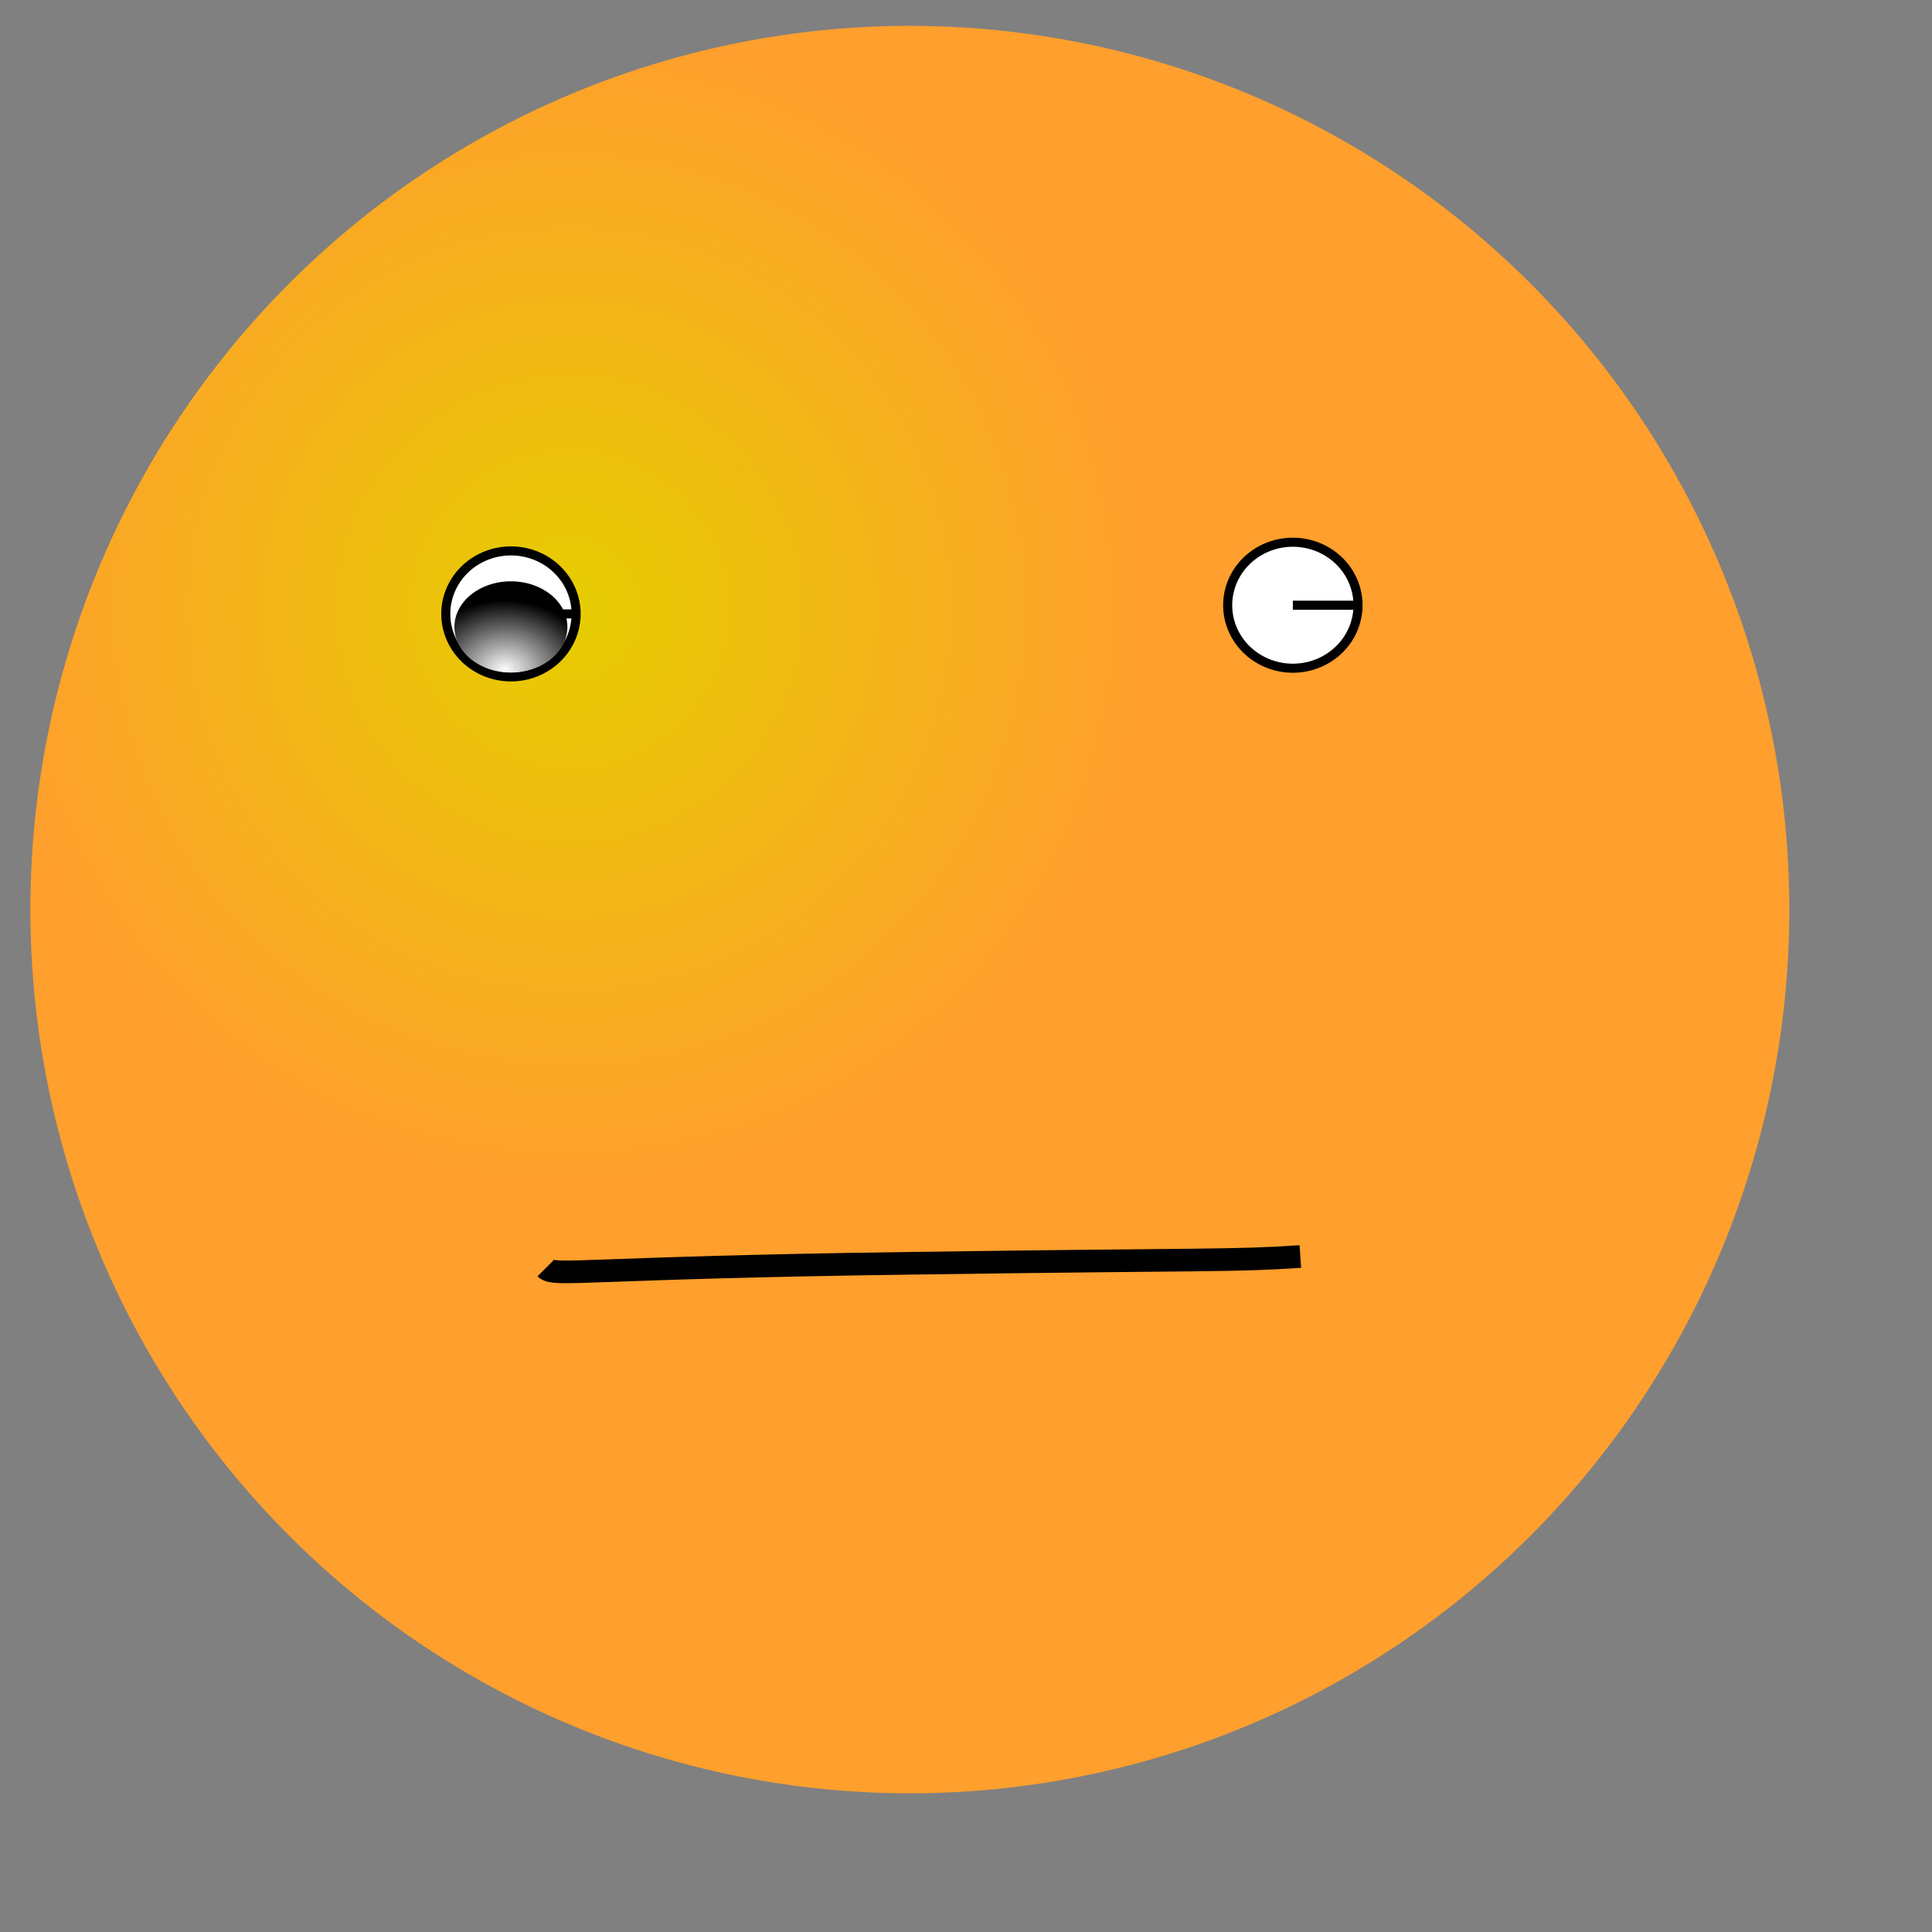 <?xml version="1.0" encoding="UTF-8" standalone="no"?>
<!DOCTYPE svg PUBLIC "-//W3C//DTD SVG 20010904//EN"
"http://www.w3.org/TR/2001/REC-SVG-20010904/DTD/svg10.dtd">
<!-- Created with Sodipodi ("http://www.sodipodi.com/") --><svg height="400pt" id="svg548" sodipodi:docbase="/home/nicu/svg_gal/smileys" sodipodi:docname="/home/nicu/svg_gal/smileys/smiley003.svg" sodipodi:version="0.32" width="400pt" xmlns="http://www.w3.org/2000/svg" xmlns:sodipodi="http://sodipodi.sourceforge.net/DTD/sodipodi-0.dtd" xmlns:xlink="http://www.w3.org/1999/xlink">
  <rect width="100%" height="100%" fill="#808080" stroke="none"/>
  <defs id="defs550">
    <linearGradient id="linearGradient608">
      <stop id="stop609" offset="0" style="stop-color:#ffffff;stop-opacity:1;"/>
      <stop id="stop610" offset="1" style="stop-color:#000000;stop-opacity:1;"/>
    </linearGradient>
    <linearGradient id="linearGradient601">
      <stop id="stop602" offset="0" style="stop-color:#e6cd00;stop-opacity:1;"/>
      <stop id="stop603" offset="1" style="stop-color:#ff9f2d;stop-opacity:1;"/>
    </linearGradient>
    <radialGradient cx="0.305" cy="0.328" fx="0.305" fy="0.328" gradientUnits="objectBoundingBox" id="radialGradient604" r="0.33" spreadMethod="pad" xlink:href="#linearGradient601"/>
    <radialGradient cx="0.448" cy="0.977" fx="0.448" fy="0.977" gradientUnits="objectBoundingBox" id="radialGradient607" r="0.771" spreadMethod="pad" xlink:href="#linearGradient608"/>
  </defs>
  <sodipodi:namedview id="base"/>
  <path d="M 491.649 259.572 A 229.036 224.839 0 1 0 33.576,259.572 A 229.036 224.839 0 1 0 491.649 259.572 L 262.612 259.572 z" id="path600" sodipodi:cx="262.612274" sodipodi:cy="259.571869" sodipodi:rx="229.036285" sodipodi:ry="224.839264" sodipodi:type="arc" style="fill-rule:evenodd;stroke:none;fill:url(#radialGradient604);fill-opacity:1;stroke-opacity:1;stroke-width:0;stroke-linejoin:miter;stroke-linecap:butt;stroke-dasharray:none;" transform="matrix(1.06,0,0,1.085,-27.204,-30.544)"/>
  <g id="g611" transform="translate(-12.442,20.22)">
    <path d="M 171.477 149.251 A 17.987 17.388 0 1 0 135.503,149.251 A 17.987 17.388 0 1 0 171.477 149.251 L 153.49 149.251 z" id="path605" sodipodi:cx="153.490280" sodipodi:cy="149.250732" sodipodi:rx="17.987137" sodipodi:ry="17.387566" sodipodi:type="arc" style="fill-rule:evenodd;stroke:#000000;fill:#ffffff;fill-opacity:1;stroke-opacity:1;stroke-width:2.5;stroke-linejoin:miter;stroke-linecap:butt;stroke-dasharray:none;"/>
    <path d="M 166.681 161.242 A 12.591 12.591 0 1 0 141.499,161.242 A 12.591 12.591 0 1 0 166.681 161.242 L 154.09 161.242 z" id="path606" sodipodi:cx="154.089844" sodipodi:cy="161.242157" sodipodi:rx="12.590996" sodipodi:ry="12.591003" sodipodi:type="arc" style="fill-rule:evenodd;stroke:none;fill:url(#radialGradient607);fill-opacity:1;stroke-opacity:1;stroke-width:1pt;stroke-linejoin:miter;stroke-linecap:butt;" transform="matrix(1.238,0,0,1,-37.288,-8.394)"/>
  </g>
  <g id="g614" transform="translate(203.404,17.821)">
    <path d="M 171.477 149.251 A 17.987 17.388 0 1 0 135.503,149.251 A 17.987 17.388 0 1 0 171.477 149.251 L 153.49 149.251 z" id="path615" sodipodi:cx="153.490280" sodipodi:cy="149.250732" sodipodi:rx="17.987137" sodipodi:ry="17.387566" sodipodi:type="arc" style="fill-rule:evenodd;stroke:#000000;fill:#ffffff;fill-opacity:1;stroke-opacity:1;stroke-width:2.5;stroke-linejoin:miter;stroke-linecap:butt;stroke-dasharray:none;"/>
    <path d="M 166.681 161.242 A 12.591 12.591 0 1 0 141.499,161.242 A 12.591 12.591 0 1 0 166.681 161.242 L 154.09 161.242 z" id="path616" sodipodi:cx="154.089844" sodipodi:cy="161.242157" sodipodi:rx="12.590996" sodipodi:ry="12.591003" sodipodi:type="arc" style="fill-rule:evenodd;stroke:none;fill:url(#radialGradient607);fill-opacity:1;stroke-opacity:1;stroke-width:1pt;stroke-linejoin:miter;stroke-linecap:butt;" transform="matrix(1.238,0,0,1,-37.288,-8.394)"/>
  </g>
  <path d="M 150.593 350.119 C 152.991 352.517 161.626 349.93 251.562 348.73 C 335.501 347.531 339.685 348.15 358.963 346.865 " id="path622" sodipodi:nodetypes="ccc" style="fill:none;fill-rule:evenodd;stroke:black;stroke-opacity:1;stroke-width:6.25;stroke-linejoin:miter;stroke-linecap:butt;fill-opacity:1;stroke-dasharray:none;"/>
</svg>
